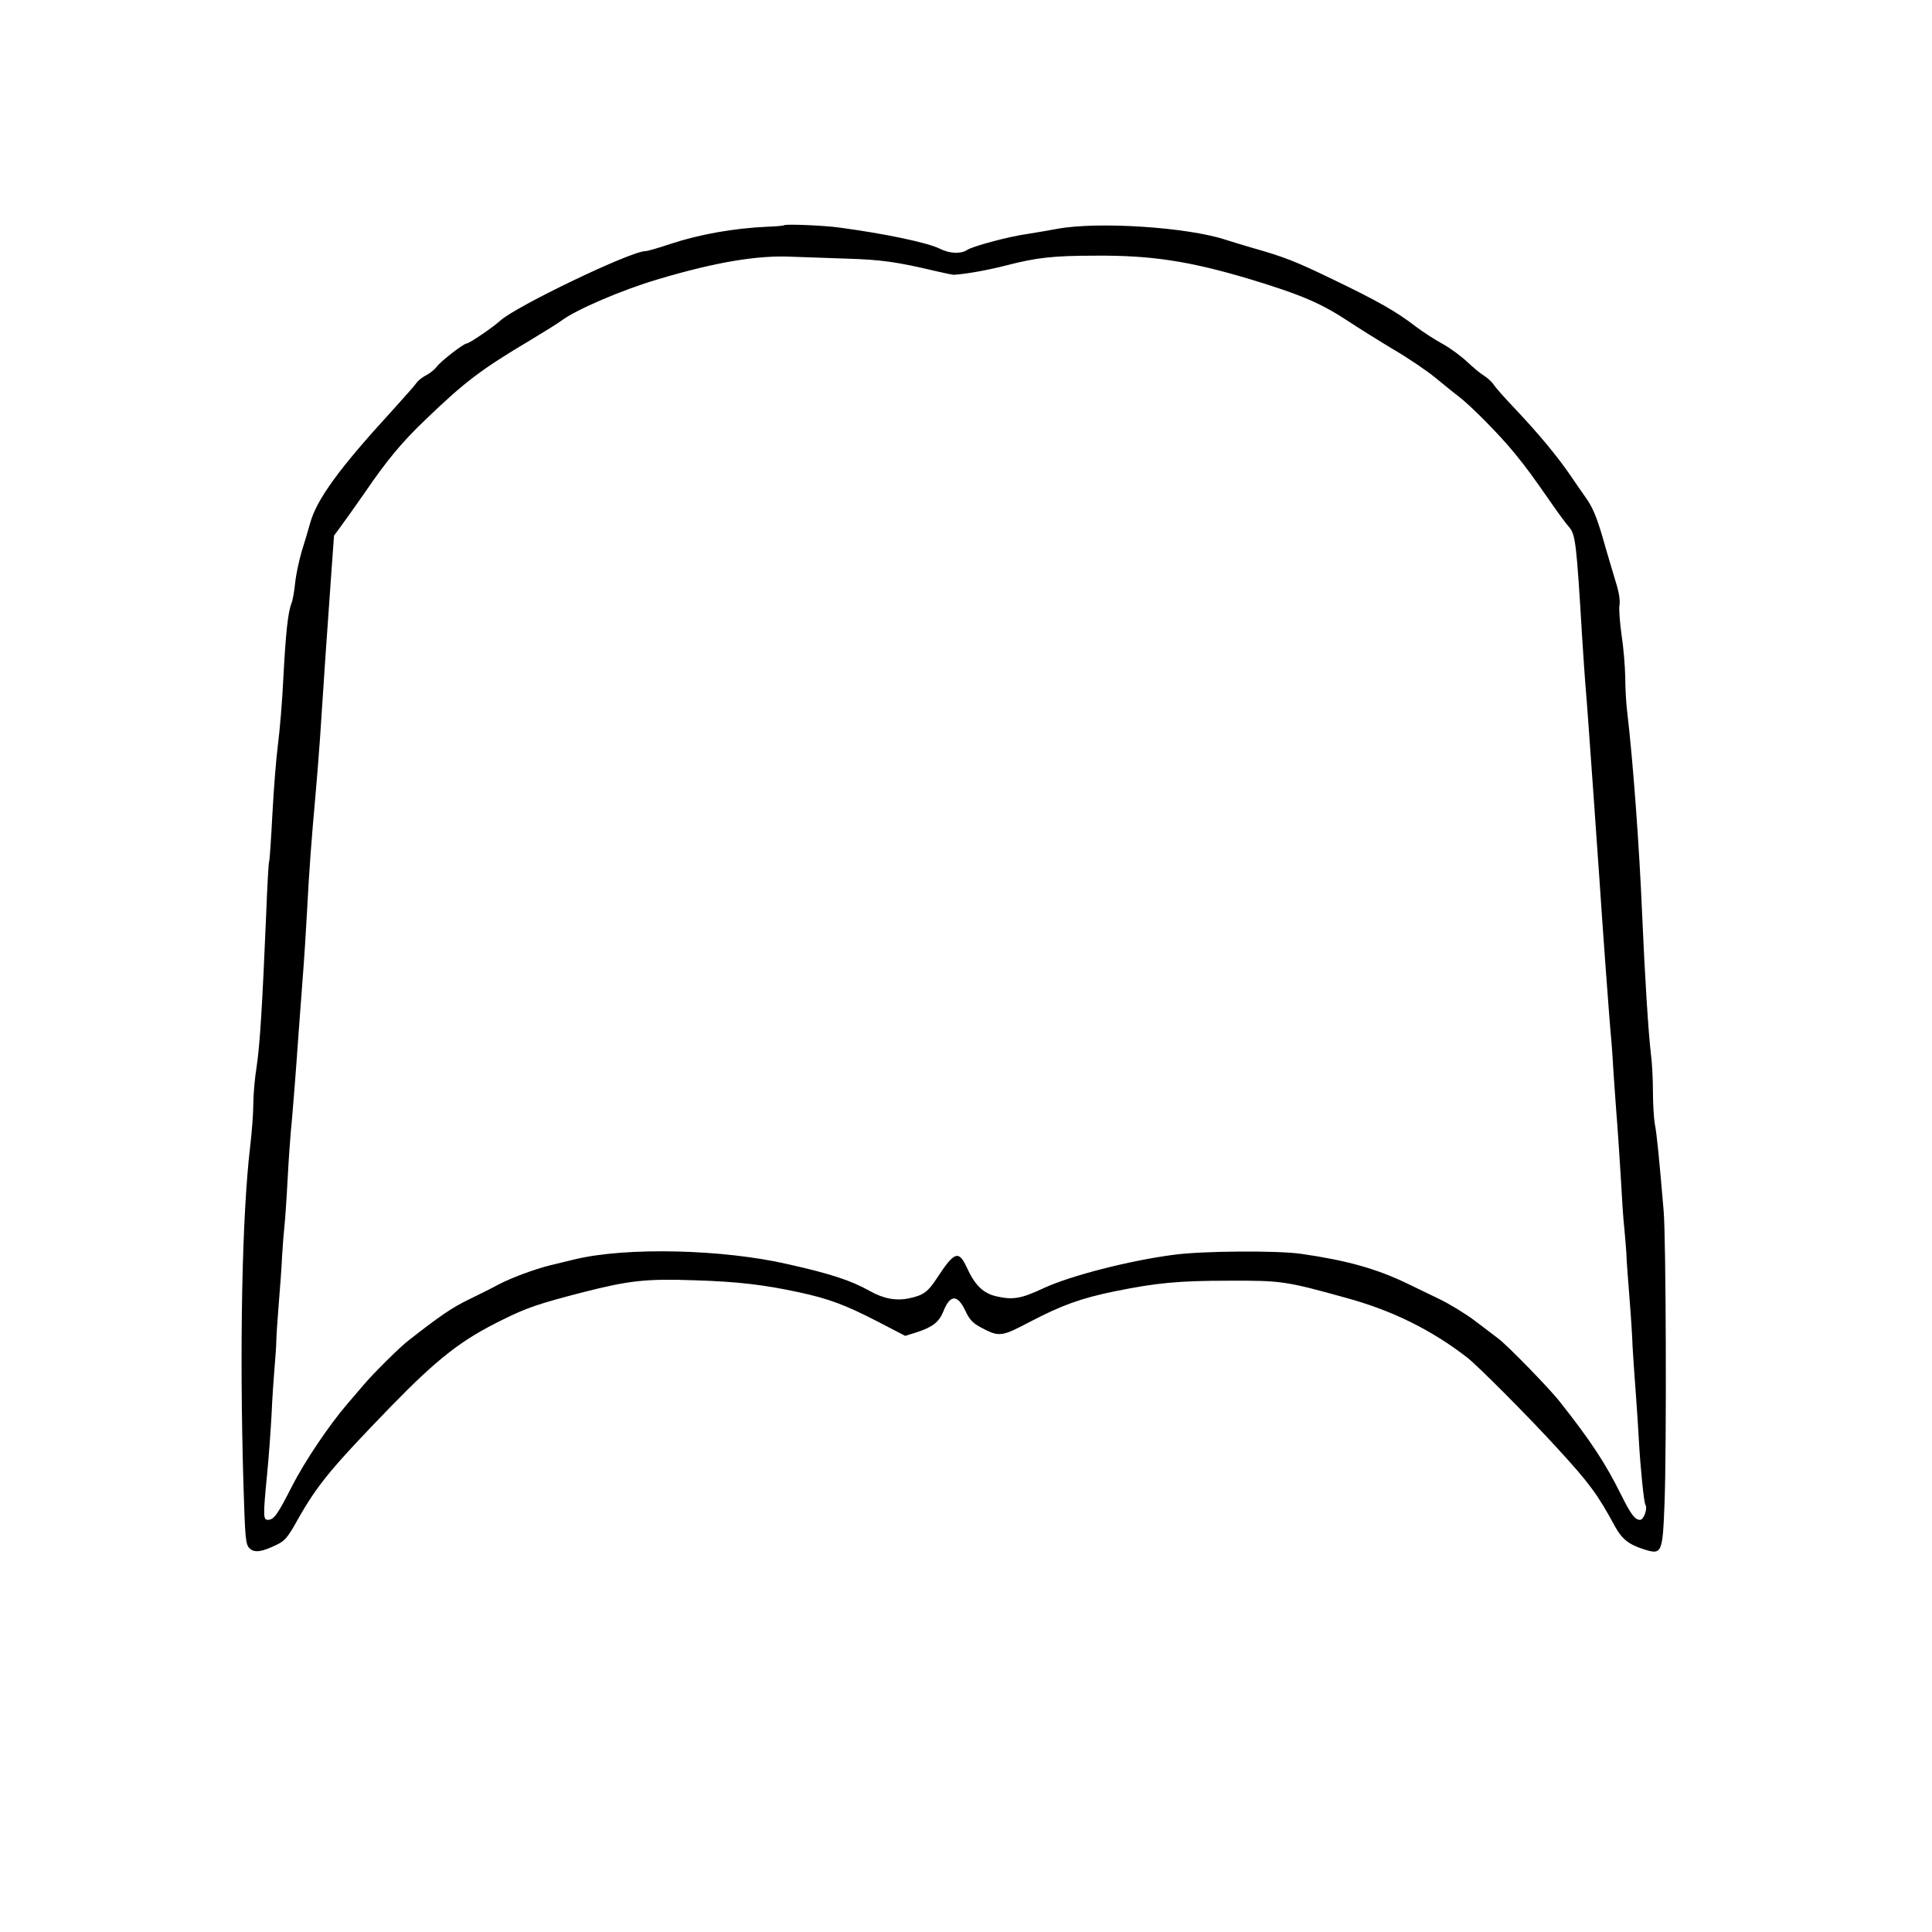 <?xml version="1.0" standalone="no"?>
<!DOCTYPE svg PUBLIC "-//W3C//DTD SVG 20010904//EN"
 "http://www.w3.org/TR/2001/REC-SVG-20010904/DTD/svg10.dtd">
<svg version="1.0" xmlns="http://www.w3.org/2000/svg"
 width="900pt" height="900pt" viewBox="0 0 900 900"
 preserveAspectRatio="xMidYMid meet">
<g transform="translate(0,900) scale(0.1,-0.1)"
fill="#000000" stroke="none">
<path d="M3654 7951 c-2 -2 -37 -6 -76 -7 -161 -7 -320 -36 -454 -80 -56 -19
-109 -34 -118 -34 -68 0 -603 -257 -676 -324 -31 -29 -144 -106 -156 -106 -14
0 -124 -85 -140 -109 -9 -12 -30 -29 -47 -38 -18 -9 -39 -25 -47 -37 -8 -12
-60 -70 -115 -131 -244 -266 -349 -410 -380 -521 -9 -33 -27 -93 -40 -134 -12
-41 -26 -106 -30 -145 -4 -38 -11 -80 -17 -95 -17 -43 -27 -140 -38 -347 -5
-109 -17 -248 -25 -309 -8 -62 -20 -208 -26 -325 -6 -117 -13 -217 -15 -221
-3 -4 -9 -114 -14 -245 -18 -428 -29 -606 -44 -708 -9 -55 -16 -135 -16 -179
0 -43 -7 -133 -15 -200 -37 -314 -50 -923 -31 -1570 8 -256 10 -280 28 -298
23 -23 57 -18 127 16 38 18 52 35 95 112 94 167 157 243 435 530 222 228 331
313 526 408 109 54 165 73 366 125 219 56 298 65 524 57 200 -6 326 -21 487
-56 140 -30 216 -59 364 -135 l131 -68 54 17 c74 24 104 48 124 98 31 78 65
79 101 4 20 -43 35 -59 72 -79 86 -46 96 -45 227 24 151 79 240 111 395 143
196 40 299 50 535 50 245 1 265 -2 546 -80 216 -59 397 -149 564 -278 51 -40
287 -277 422 -425 146 -159 186 -213 267 -363 32 -58 64 -83 133 -105 85 -27
88 -20 97 214 10 256 7 1229 -4 1361 -22 258 -32 358 -41 405 -5 27 -9 96 -9
152 0 56 -4 137 -10 181 -11 90 -28 360 -40 639 -14 329 -42 711 -70 950 -5
39 -9 111 -9 161 -1 50 -8 137 -17 195 -8 57 -13 120 -10 139 4 23 -2 62 -19
115 -13 44 -41 136 -60 204 -28 95 -46 138 -78 183 -23 33 -53 76 -67 97 -67
98 -151 199 -270 325 -41 43 -82 89 -91 103 -9 14 -30 33 -46 43 -17 10 -51
39 -78 64 -26 25 -77 63 -113 83 -37 20 -94 57 -127 82 -89 69 -179 120 -385
219 -176 85 -223 104 -385 150 -38 11 -90 27 -115 35 -179 59 -596 86 -785 51
-44 -8 -107 -19 -140 -24 -82 -11 -255 -57 -281 -75 -29 -19 -81 -16 -125 6
-58 29 -254 70 -469 99 -72 10 -249 17 -256 11z m296 -156 c159 -5 232 -16
405 -57 44 -10 85 -19 90 -18 59 4 159 22 244 44 140 36 216 45 416 45 259 2
439 -26 716 -109 241 -73 334 -113 464 -199 39 -26 130 -83 203 -127 74 -43
163 -104 199 -134 37 -30 84 -69 107 -86 60 -46 196 -184 263 -267 58 -71 80
-102 177 -241 27 -39 61 -85 76 -102 29 -34 34 -74 60 -509 6 -88 12 -187 15
-220 3 -33 10 -121 15 -195 5 -74 16 -225 24 -335 8 -110 19 -276 26 -370 14
-214 48 -681 56 -760 3 -33 7 -91 9 -130 2 -38 9 -128 14 -200 6 -71 15 -209
21 -305 5 -96 12 -202 16 -235 3 -33 8 -87 10 -120 1 -33 8 -130 15 -215 7
-85 13 -184 14 -220 2 -36 8 -128 14 -205 6 -77 13 -187 16 -245 7 -121 23
-279 30 -290 11 -18 -8 -70 -25 -70 -24 0 -42 24 -89 118 -71 143 -139 248
-284 431 -47 61 -246 265 -288 296 -14 11 -63 48 -108 82 -45 34 -121 80 -169
103 -48 23 -114 55 -147 71 -143 69 -283 108 -493 138 -108 16 -458 14 -592
-4 -209 -27 -484 -98 -609 -156 -102 -48 -141 -55 -214 -39 -65 13 -105 51
-144 137 -37 80 -58 72 -137 -49 -43 -66 -64 -82 -131 -96 -61 -13 -120 -2
-185 35 -86 48 -179 79 -380 124 -304 70 -752 80 -990 23 -36 -9 -90 -22 -120
-29 -68 -17 -180 -58 -240 -90 -25 -14 -86 -44 -137 -69 -78 -38 -131 -74
-282 -192 -42 -33 -155 -145 -206 -204 -26 -30 -60 -71 -77 -90 -86 -100 -199
-269 -256 -380 -69 -136 -86 -160 -114 -160 -22 0 -23 16 -4 210 8 80 17 206
21 280 3 74 10 173 14 220 4 47 8 101 8 120 0 19 5 96 11 170 6 74 14 177 16
228 3 51 8 114 11 140 3 26 10 126 15 222 5 96 14 220 20 275 5 55 19 231 30
390 12 160 23 310 25 335 2 25 9 133 15 240 10 193 20 328 40 550 6 63 15 183
21 265 12 189 35 526 52 760 l13 180 34 46 c19 26 69 96 110 155 103 151 172
234 282 339 183 176 259 234 488 370 63 38 129 79 145 91 69 52 284 144 450
193 269 80 465 113 625 105 52 -2 169 -6 260 -9z"/>
</g>
</svg>
